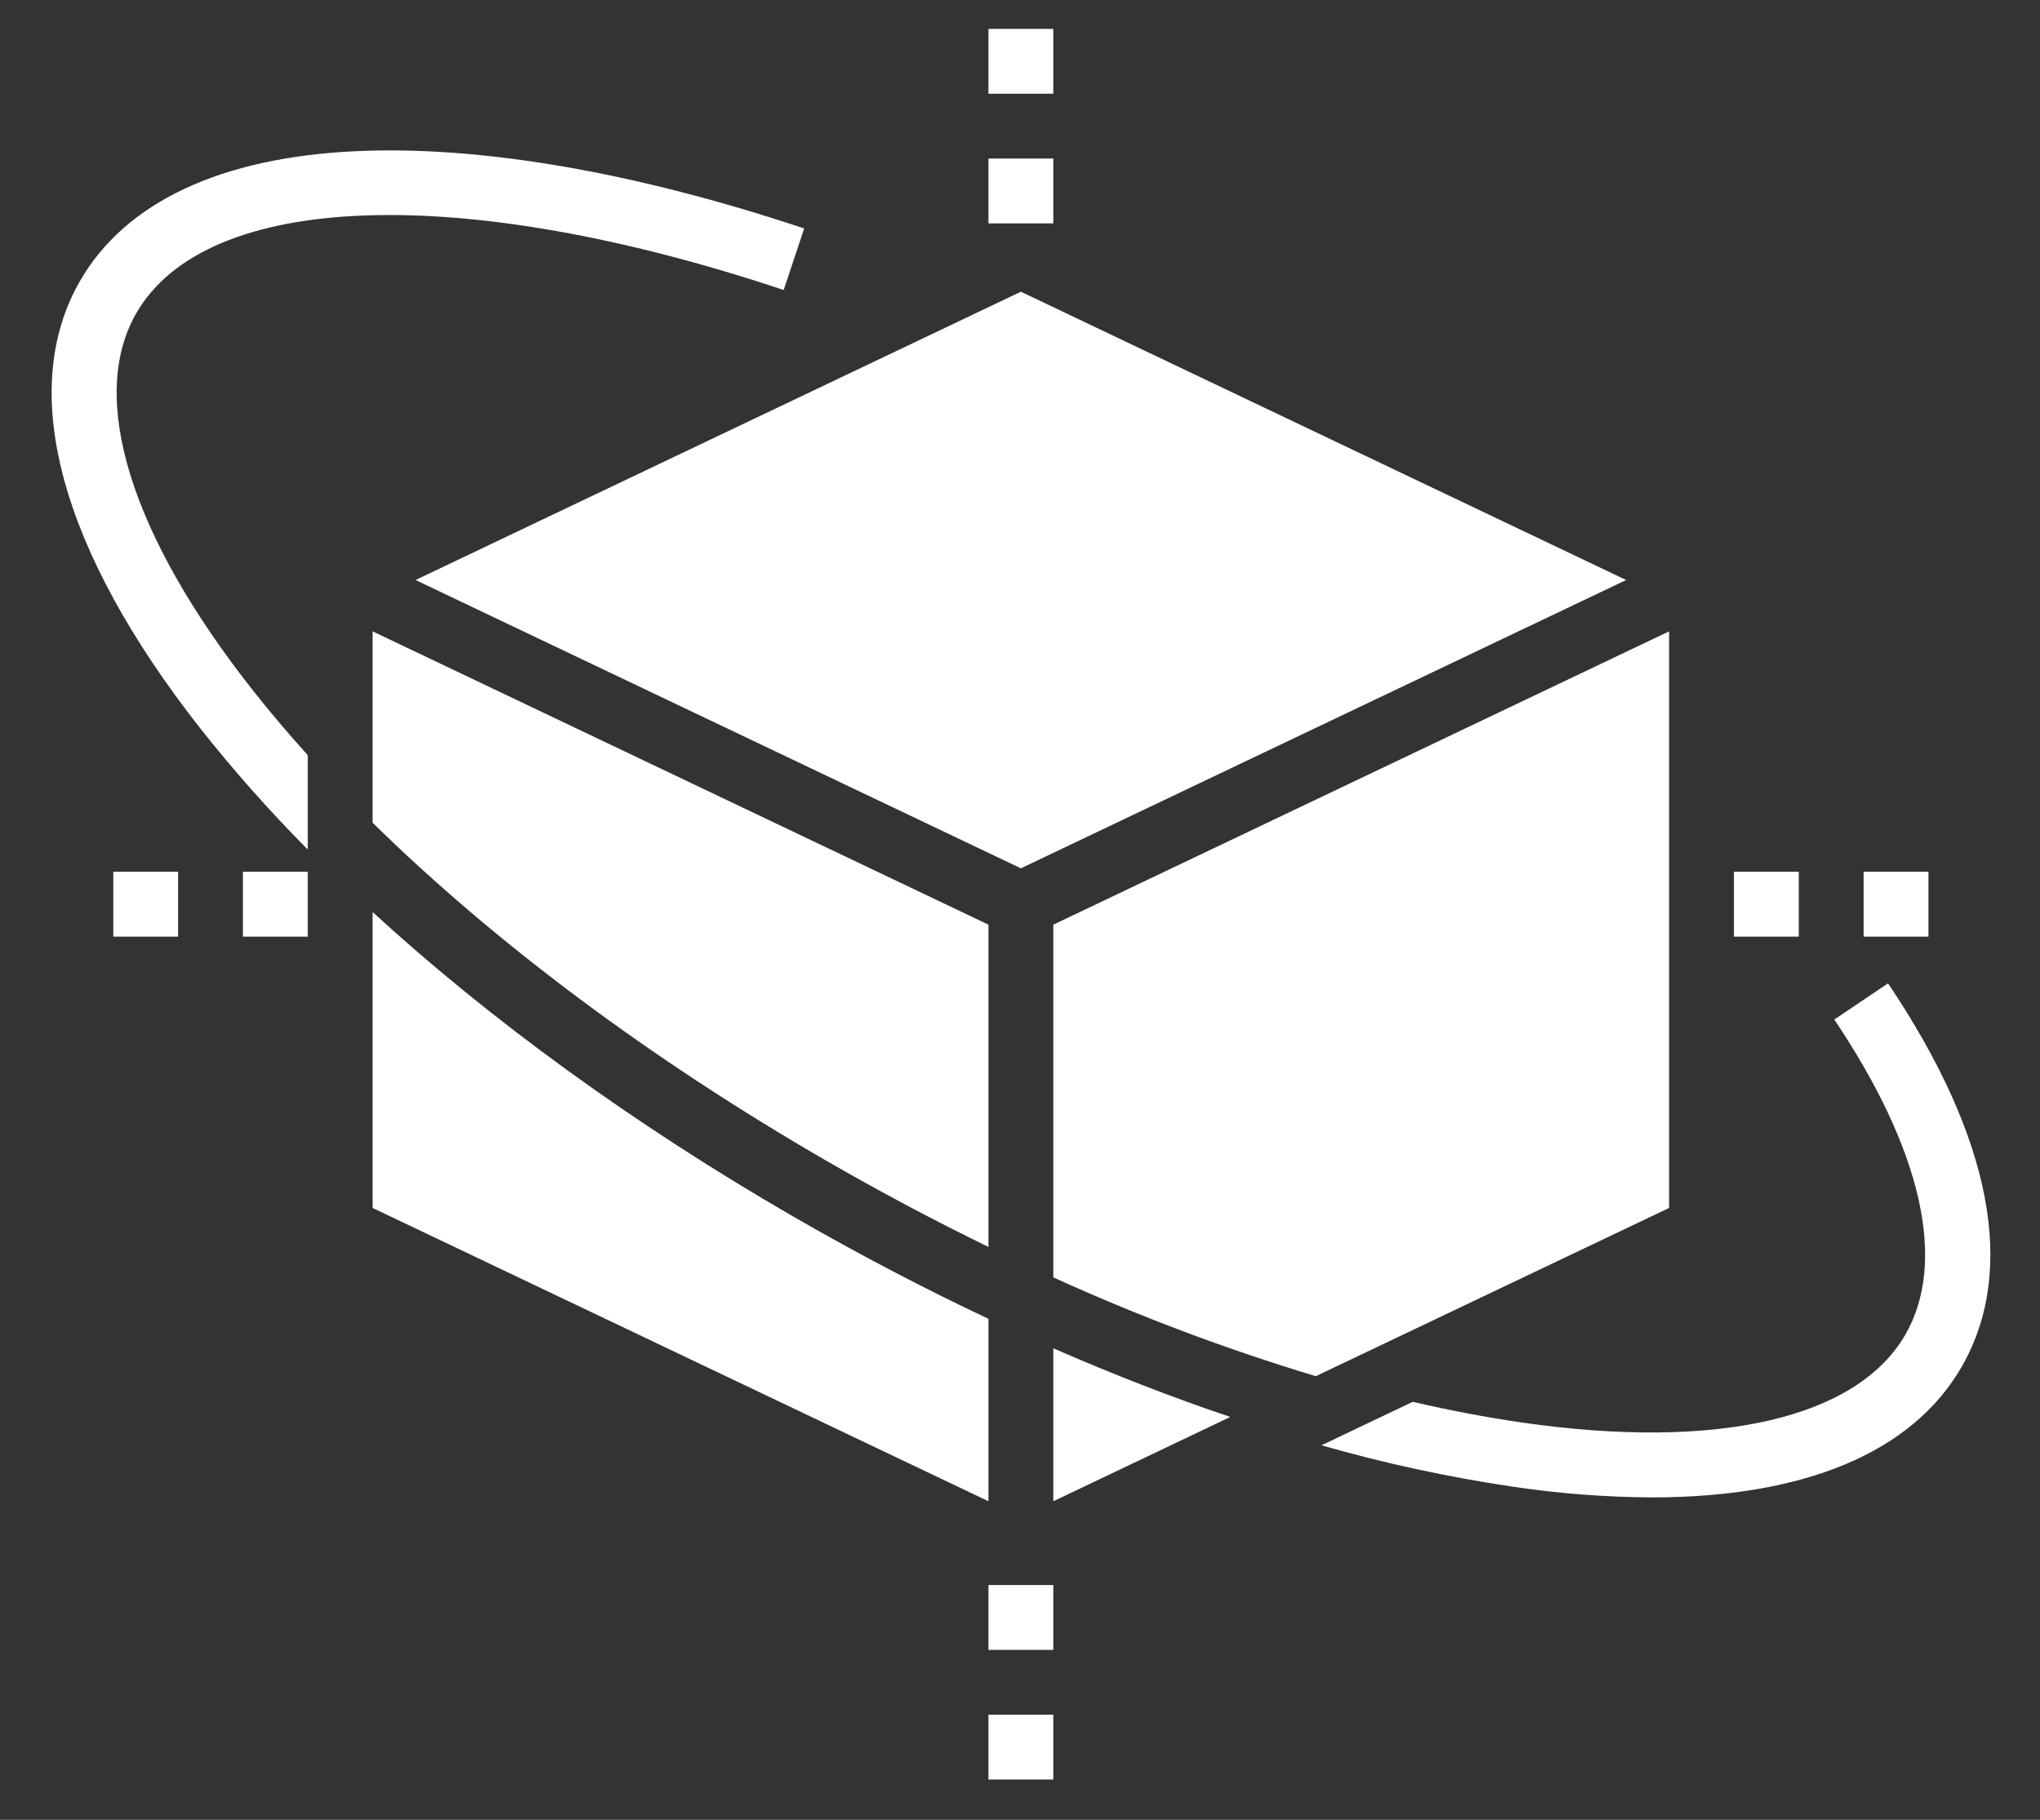 <svg width="37" height="33" viewBox="0 0 37 33" fill="none" xmlns="http://www.w3.org/2000/svg">
<rect x="0" y="0" width="37" height="33" fill="#333333" stroke="none"/>
<path d="M17.928 16.768L6.758 11.449V14.919C8.973 17.095 11.805 19.211 14.988 21.049C15.965 21.613 16.948 22.135 17.928 22.612V16.768ZM18.516 5.29L7.537 10.518L18.516 15.746L29.494 10.518L18.516 5.29ZM30.273 21.905V11.449L19.104 16.768V23.164V23.164C20.649 23.867 22.24 24.466 23.865 24.956L30.273 21.905ZM19.104 24.45V27.224L22.314 25.695C21.26 25.34 20.186 24.923 19.104 24.45ZM17.928 27.224V23.916C16.752 23.361 15.572 22.744 14.4 22.068C11.514 20.402 8.905 18.507 6.758 16.539V21.905L17.928 27.224Z" fill="white"/>
<path d="M32.625 15.809H31.449V16.985H32.625V15.809Z" fill="white"/>
<path d="M34.977 15.809H33.801V16.985H34.977V15.809Z" fill="white"/>
<path d="M3.23 15.809H2.055V16.985H3.23V15.809Z" fill="white"/>
<path d="M5.582 15.809H4.406V16.985H5.582V15.809Z" fill="white"/>
<path d="M19.104 28.743H17.928V29.919H19.104V28.743Z" fill="white"/>
<path d="M19.104 31.094H17.928V32.27H19.104V31.094Z" fill="white"/>
<path d="M19.104 0.524H17.928V1.7H19.104V0.524Z" fill="white"/>
<path d="M19.104 2.875H17.928V4.051H19.104V2.875Z" fill="white"/>
<path d="M5.582 15.406C4.897 14.716 4.251 13.989 3.647 13.227C1.084 9.97 0.305 7.081 1.454 5.09C2.277 3.665 4.01 2.853 6.464 2.741C8.719 2.638 11.527 3.123 14.586 4.143L14.214 5.259C8.357 3.304 3.748 3.469 2.473 5.678C1.593 7.202 2.358 9.688 4.572 12.5C4.885 12.898 5.222 13.296 5.582 13.695L5.582 15.406Z" fill="white"/>
<path d="M25.623 25.421C26.3 25.577 26.96 25.703 27.601 25.796C31.142 26.306 33.678 25.725 34.558 24.202C35.318 22.885 34.86 20.856 33.269 18.488L34.244 17.832C36.127 20.632 36.588 23.038 35.577 24.79C34.68 26.343 32.722 27.154 29.956 27.154H29.956C29.111 27.149 28.268 27.084 27.433 26.959C26.263 26.785 25.105 26.535 23.968 26.209L25.623 25.421Z" fill="white"/>
</svg>
